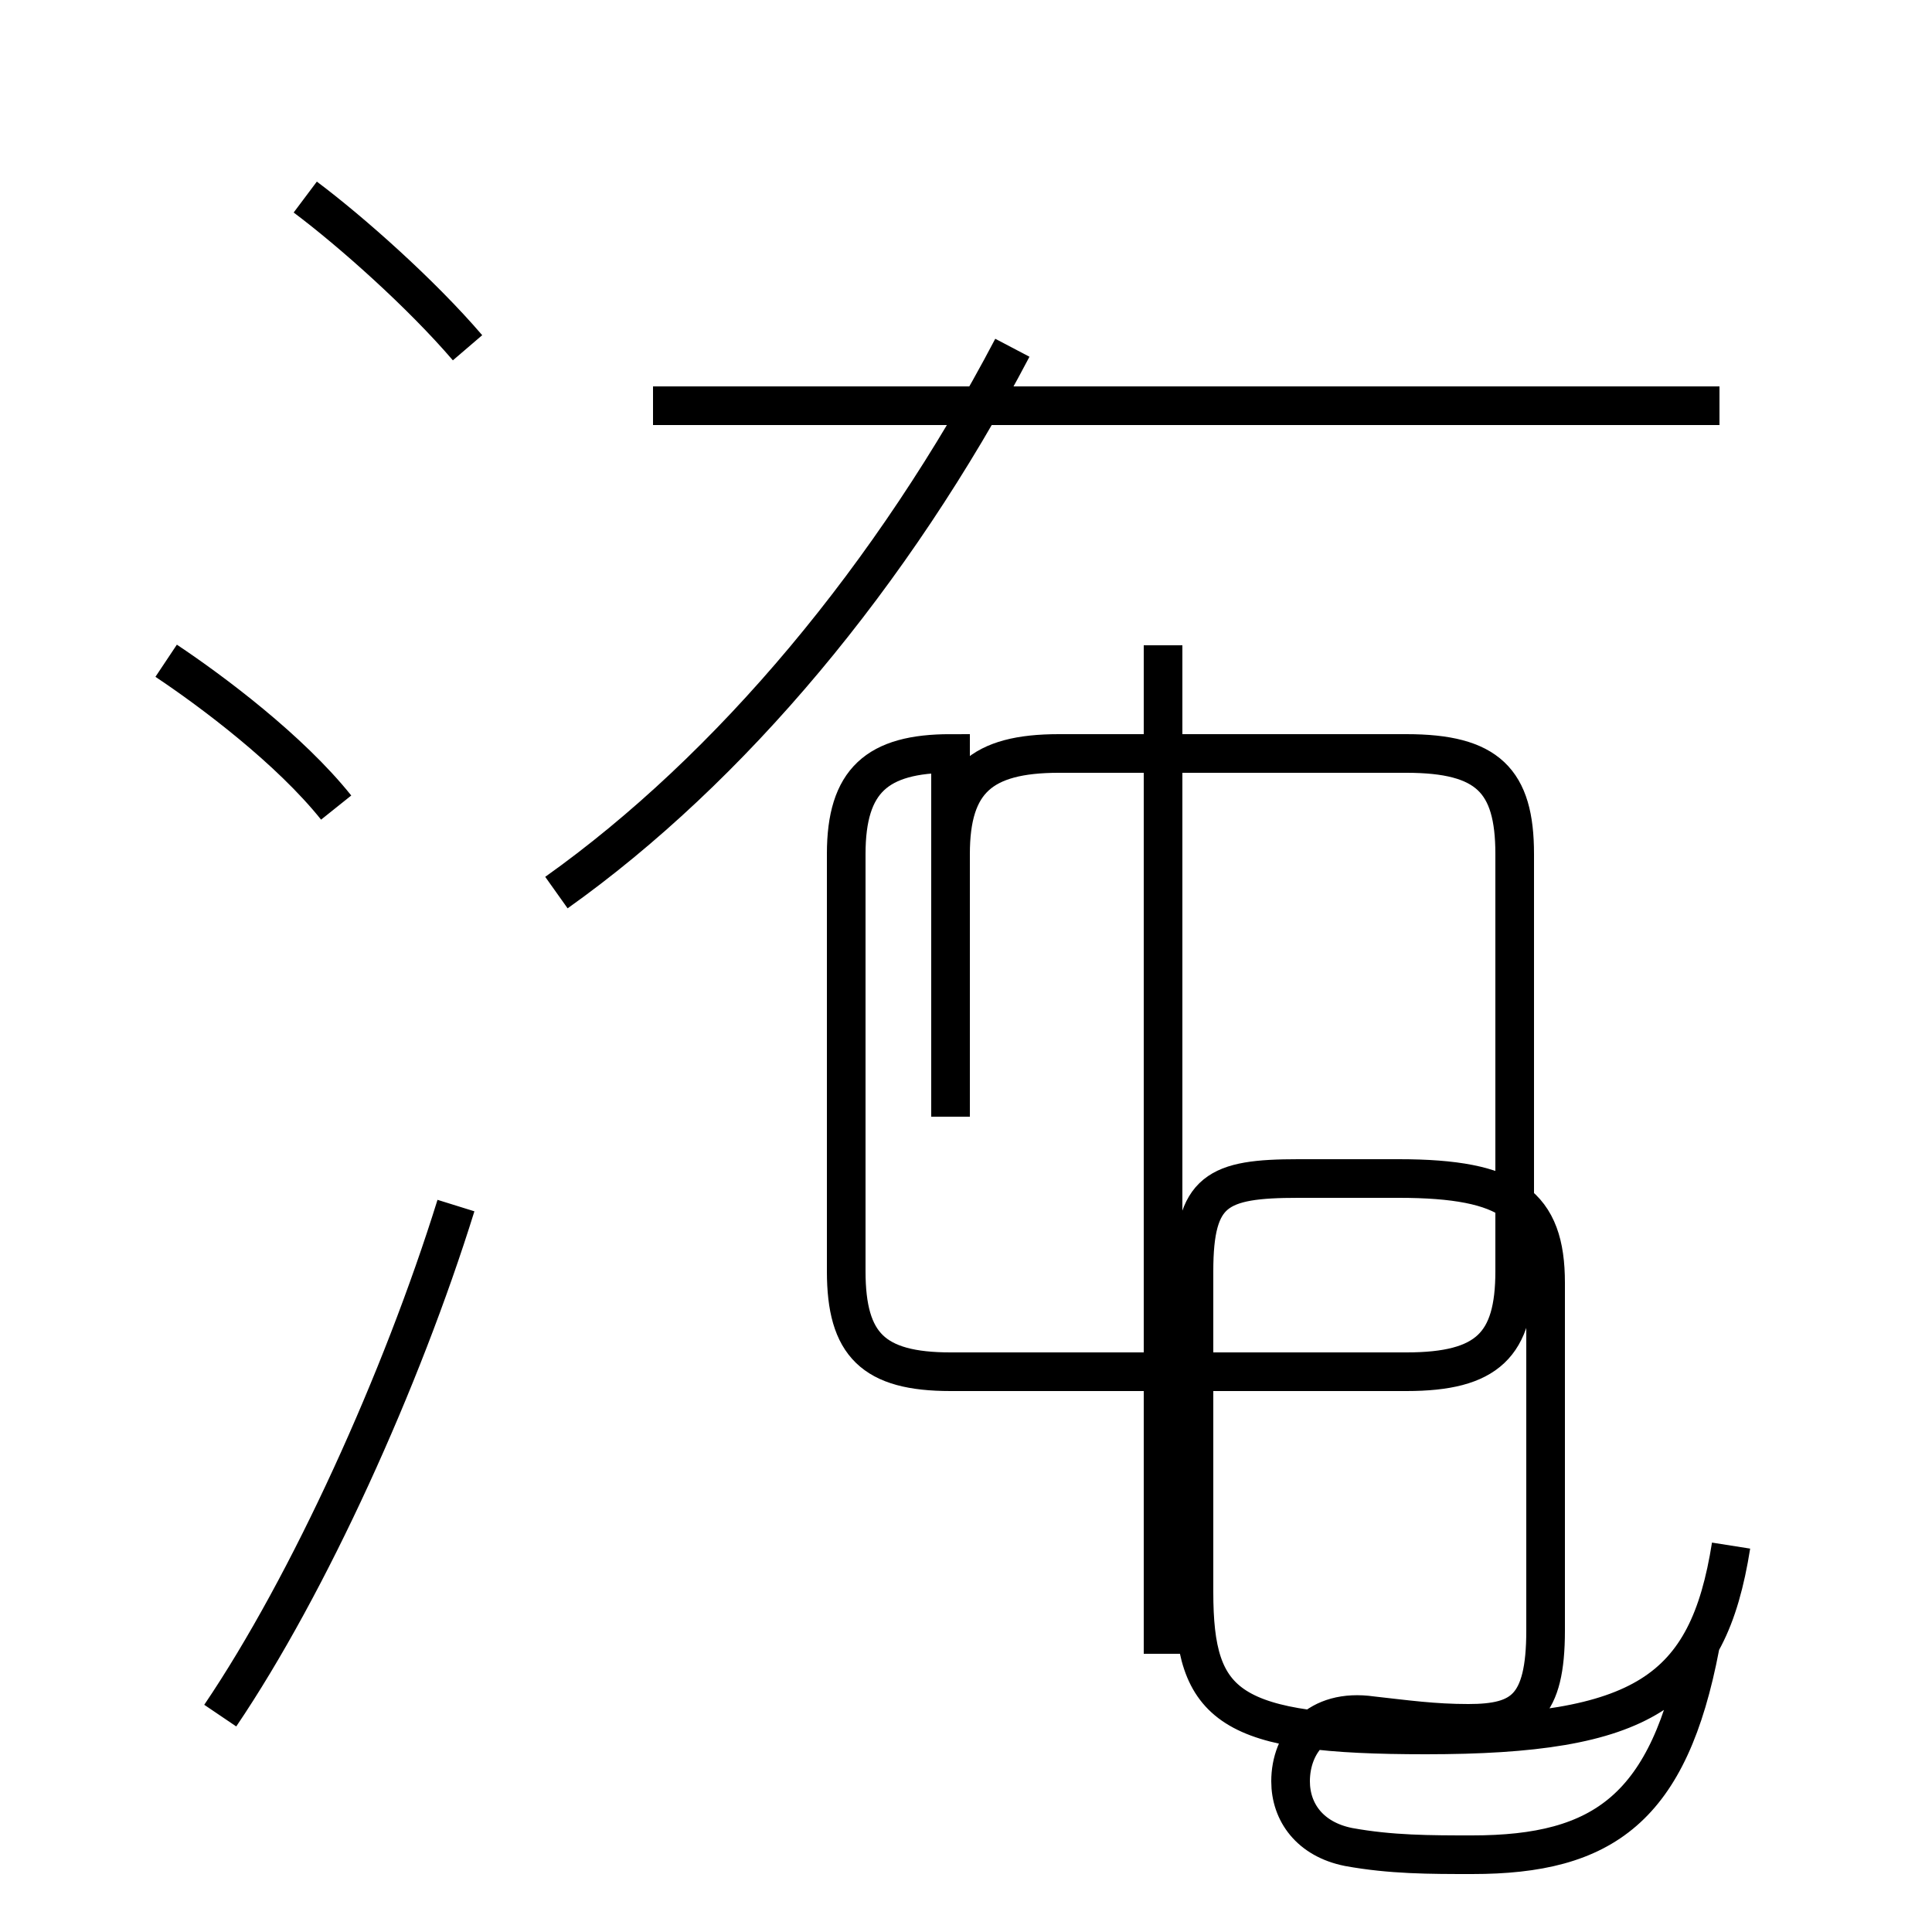 <?xml version='1.0' encoding='utf8'?>
<svg viewBox="0.0 -44.0 50.0 50.0" version="1.1" xmlns="http://www.w3.org/2000/svg">
<rect x="0.0" y="-44.0" width="50.0" height="50.0" fill="#808080" stroke="none"/>
<rect x="-1000" y="-1000" width="2000" height="2000" stroke="white" fill="white"/>
<g style="fill:none; stroke:#000000;  stroke-width:1">
<path d="M 8.7 23.1 C 7.5 24.6 5.5 26.1 4.3 26.9 M 5.7 -0.4 C 8.0 3.0 10.4 8.3 11.8 12.8 M 12.1 35.0 C 10.9 36.4 9.1 38.0 7.9 38.9 M 14.4 20.9 C 18.9 24.1 23.1 29.1 26.2 35.0 M 30.1 21.6 L 30.1 27.3 M 30.1 11.8 L 30.1 27.0 M 30.1 1.2 L 30.1 27.0 M 44.5 33.5 L 16.9 33.5 M 44.8 4.0 C 44.2 0.2 42.5 -0.9 36.9 -0.9 C 31.8 -0.9 30.9 -0.2 30.9 2.8 L 30.9 11.1 C 30.9 13.2 31.5 13.5 33.6 13.5 L 36.2 13.5 C 39.1 13.5 40.0 12.8 40.0 10.8 L 40.0 1.8 C 40.0 -0.2 39.4 -0.6 38.0 -0.6 C 37.1 -0.6 36.4 -0.5 35.5 -0.4 C 34.1 -0.2 33.4 -1.1 33.4 -2.1 C 33.4 -2.9 33.9 -3.6 34.9 -3.8 C 36.0 -4.0 37.0 -4.0 38.1 -4.0 C 41.5 -4.0 43.2 -2.8 44.0 1.4 M 24.6 15.1 L 24.6 21.9 C 24.6 23.8 25.4 24.5 27.4 24.5 L 36.4 24.5 C 38.5 24.5 39.2 23.8 39.2 21.9 L 39.2 11.1 C 39.2 9.2 38.5 8.5 36.4 8.5 L 24.6 8.5 C 22.6 8.5 21.9 9.2 21.9 11.1 L 21.9 21.9 C 21.9 23.8 22.7 24.5 24.6 24.5 Z" transform="scale(1, -1)" />
</g>
</svg>